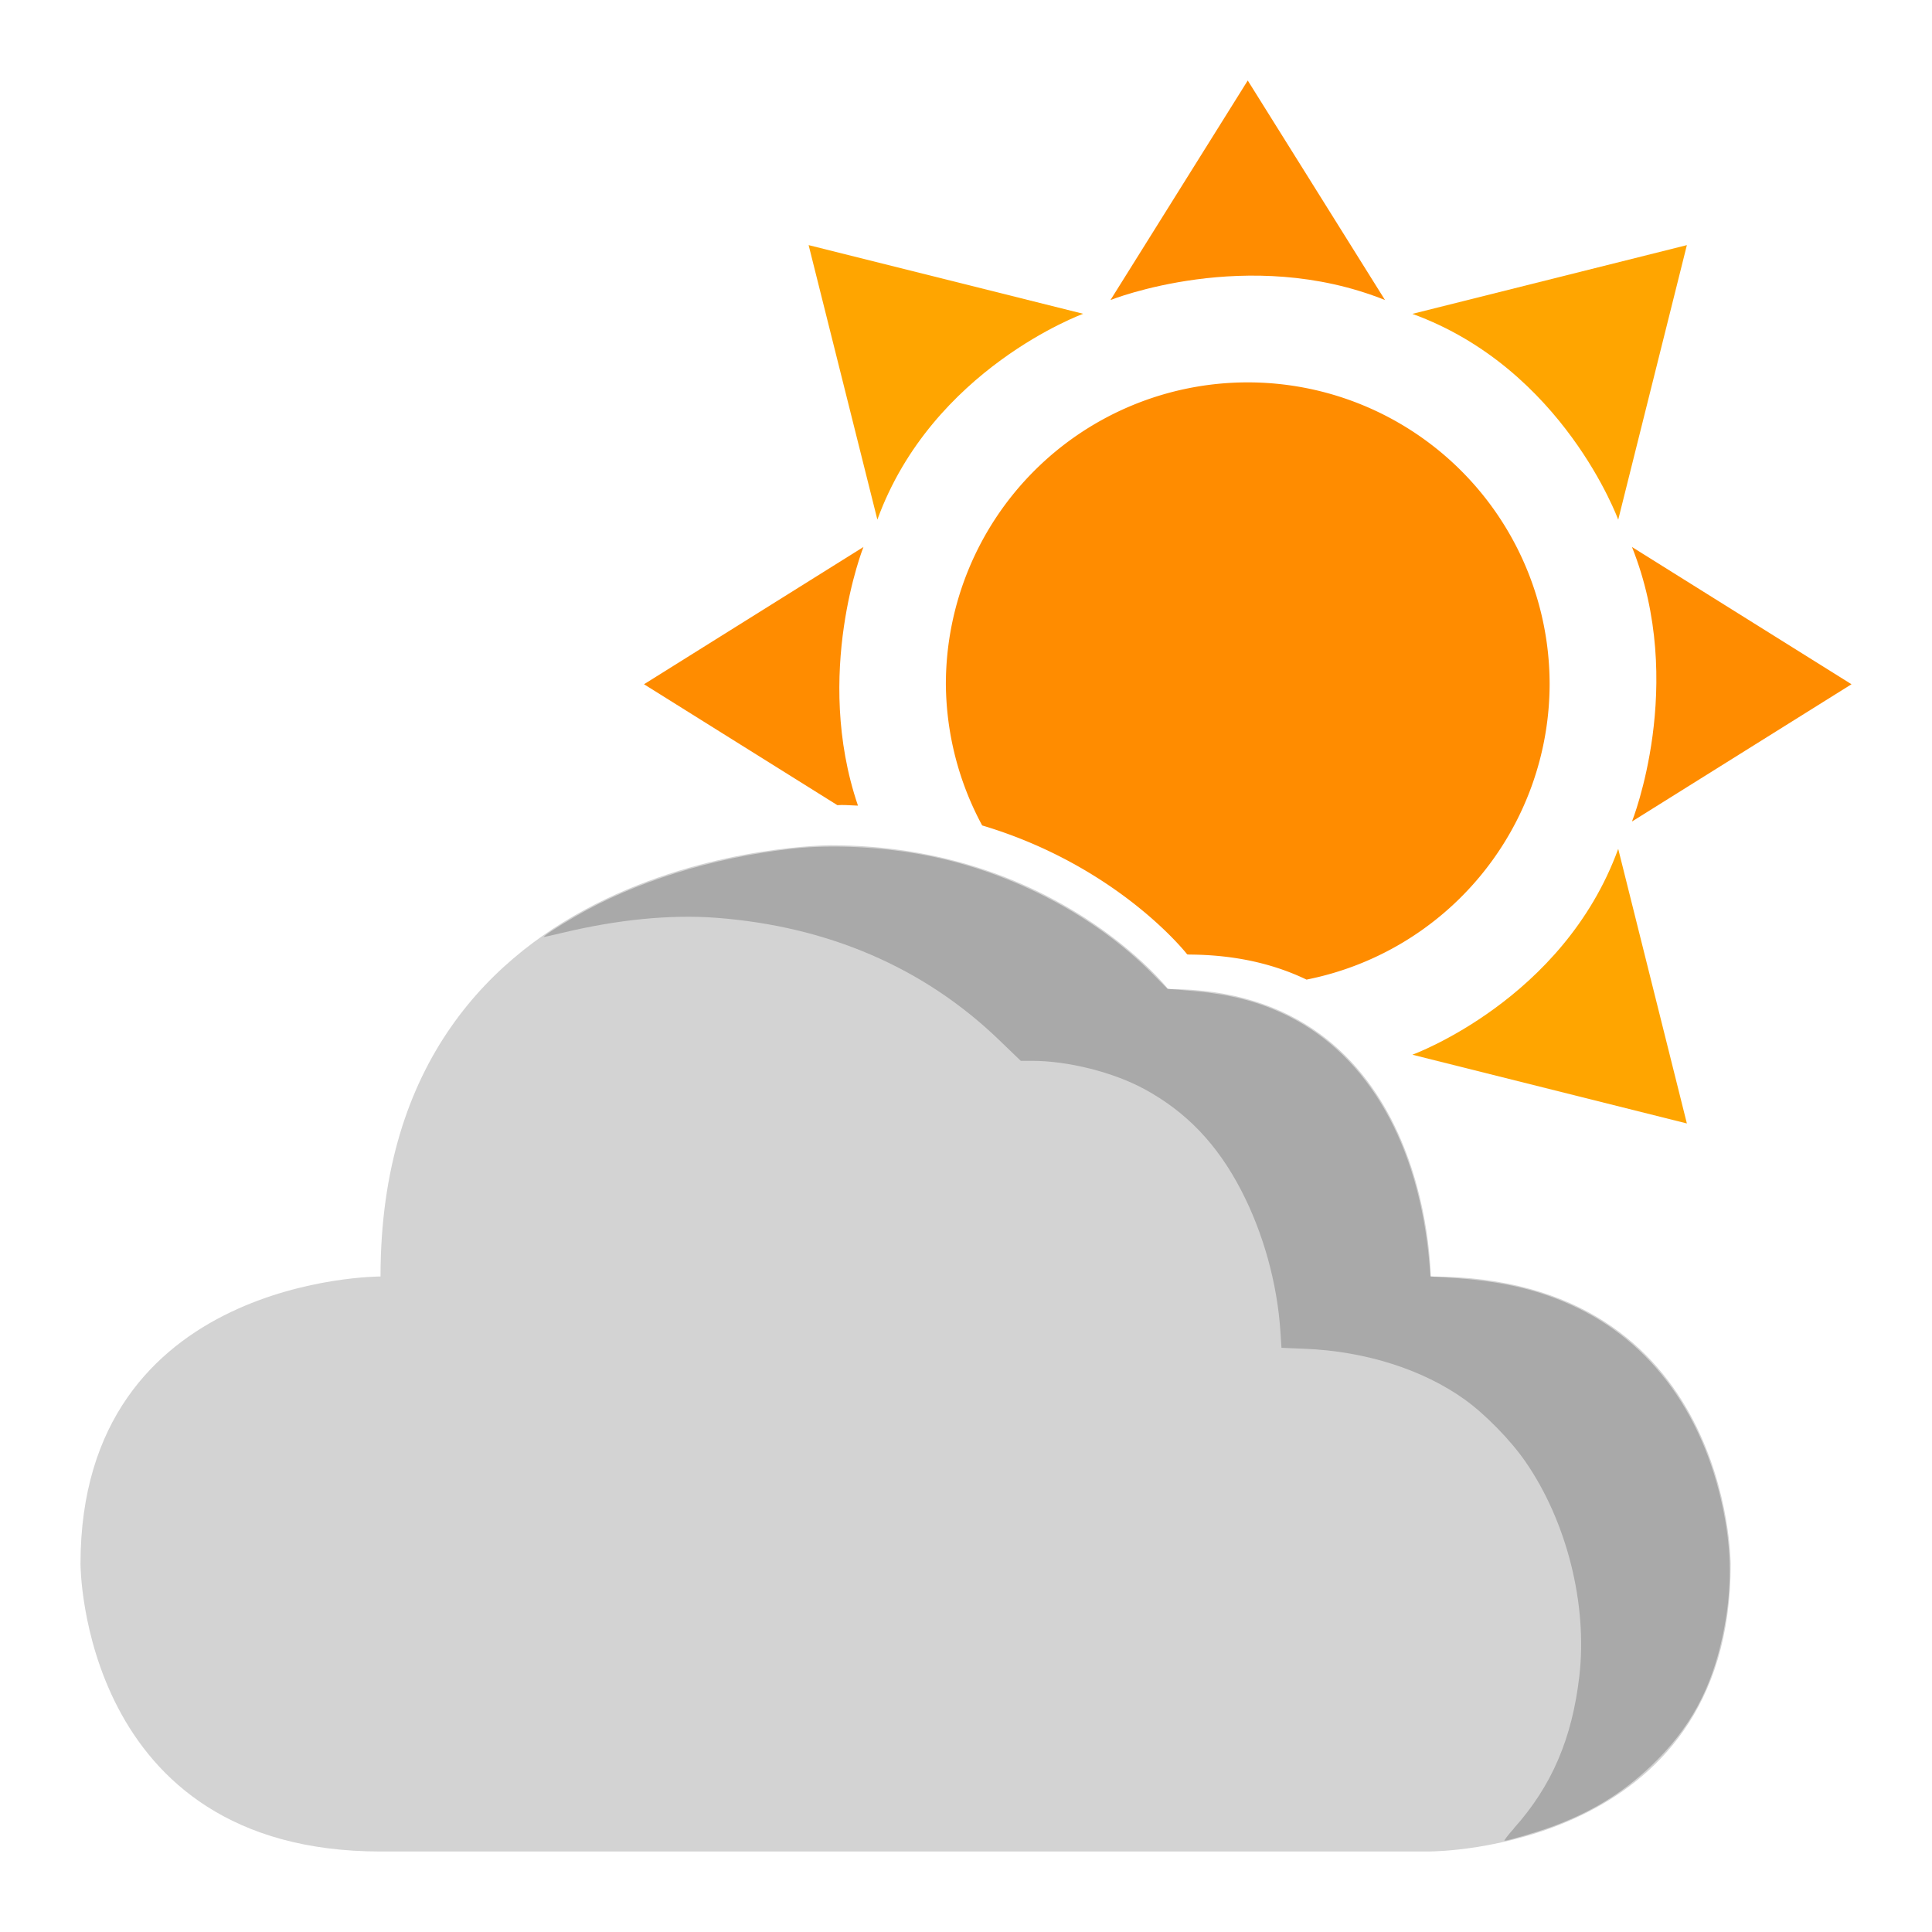 <?xml version="1.0" encoding="UTF-8" standalone="no"?>
<!-- Created with Inkscape (http://www.inkscape.org/) -->

<svg
   width="24"
   height="24"
   viewBox="0 0 24 24"
   version="1.1"
   id="svg1"
   xmlns="http://www.w3.org/2000/svg"
   xmlns:svg="http://www.w3.org/2000/svg">
  <defs
     id="defs1" />
  <g
     id="layer1"
     style="display:inline">
    <g
       id="g1">
      <g
         id="g42"
         style="stroke:none">
        <path
           d="m 20.102,10.545 c -0.682,1.875 -2.557,2.557 -2.557,2.557 l 3.41,0.854 z"
           style="opacity:1;fill:#ffa500;stroke:none;stroke-width:1;stroke-linecap:round;stroke-linejoin:round;stroke-miterlimit:0;stroke-dasharray:none;paint-order:stroke fill markers"
           id="path42" />
        <path
           d="m 20.273,6.795 c 0.682,1.705 0,3.41 0,3.41 L 23,8.5 Z"
           style="display:inline;opacity:1;fill:#ff8c00;stroke:none;stroke-width:1;stroke-linecap:round;stroke-linejoin:round;stroke-miterlimit:0;stroke-dasharray:none;paint-order:stroke fill markers"
           id="path41" />
        <path
           d="m 10.402,10.002 c 0.008,-1.07e-4 0.053,-0.002 0.053,-0.002 0.07,0 0.135,0.006 0.203,0.008 -0.558,-1.637 0.068,-3.213 0.068,-3.213 L 8,8.5 Z"
           style="display:inline;opacity:1;fill:#ff8c00;stroke:none;stroke-width:1;stroke-linecap:round;stroke-linejoin:round;stroke-miterlimit:0;stroke-dasharray:none;paint-order:stroke fill markers"
           id="path34" />
        <path
           d="m 15.5,4.75 a 3.75,3.75 0 0 0 -3.75,3.75 3.75,3.75 0 0 0 0.451,1.754 c 1.689,0.505 2.54,1.592 2.547,1.602 l 0.027,0.002 c 0.581,0.003 1.06,0.121 1.455,0.311 A 3.75,3.75 0 0 0 19.25,8.5 3.75,3.75 0 0 0 15.5,4.75 Z"
           style="display:inline;opacity:1;fill:#ff8c00;stroke:none;stroke-width:1;stroke-linecap:round;stroke-linejoin:round;stroke-miterlimit:0;stroke-dasharray:none;paint-order:stroke fill markers"
           id="path5" />
        <path
           d="m 20.955,3.045 -3.41,0.854 c 1.875,0.682 2.557,2.557 2.557,2.557 z"
           style="display:inline;opacity:1;fill:#ffa500;stroke:none;stroke-width:1;stroke-linecap:round;stroke-linejoin:round;stroke-miterlimit:0;stroke-dasharray:none;paint-order:stroke fill markers"
           id="path3" />
        <path
           d="m 10.045,3.045 0.854,3.41 c 0.682,-1.875 2.557,-2.557 2.557,-2.557 z"
           style="display:inline;opacity:1;fill:#ffa500;stroke:none;stroke-width:1;stroke-linecap:round;stroke-linejoin:round;stroke-miterlimit:0;stroke-dasharray:none;paint-order:stroke fill markers"
           id="path2" />
        <path
           d="m 15.5,1 -1.705,2.727 c 0,0 1.706,-0.682 3.41,0 z"
           style="opacity:1;fill:#ff8c00;stroke:none;stroke-width:1;stroke-linecap:round;stroke-linejoin:round;stroke-miterlimit:0;stroke-dasharray:none;paint-order:stroke fill markers"
           id="path1" />
      </g>
      <g
         id="g2-9"
         style="display:inline;opacity:1;fill:#000000;stroke:none;stroke-width:1;paint-order:stroke fill markers"
         transform="matrix(1,0,0,1,0.5,3.5)">
        <path
           style="opacity:1;fill:#d3d3d3;fill-opacity:1;stroke:none;stroke-width:1;stroke-linecap:round;stroke-linejoin:round;stroke-dasharray:none;paint-order:stroke fill markers"
           d="M 17.273,19.5 H 4.227 v 0 c -3.727,0 -3.727,-3.571 -3.727,-3.571 v 0 C 0.5,12.35 4.227,12.357 4.227,12.357 v 0 c 0,-5.357 5.591,-5.357 5.591,-5.357 v 0 c 2.795,0 4.193,1.786 4.193,1.786 v 0 c 3.261,0 3.261,3.571 3.261,3.571 v 0 c 3.727,0 3.727,3.571 3.727,3.571 v 0.007 c 0,3.564 -3.727,3.564 -3.727,3.564 z"
           id="path345-2" />
        <path
           style="opacity:1;fill:#a9a9a9;stroke:none;stroke-width:0.1;stroke-linecap:round;stroke-linejoin:round;stroke-dasharray:none;paint-order:stroke fill markers"
           d="m 18.306,19.212 c 0.469,-0.523 0.723,-1.113 0.813,-1.889 0.104,-0.895 -0.157,-1.928 -0.673,-2.671 -0.183,-0.264 -0.496,-0.583 -0.747,-0.764 -0.521,-0.375 -1.238,-0.603 -1.99,-0.633 l -0.29,-0.012 -0.013,-0.199 c -0.039,-0.602 -0.213,-1.229 -0.488,-1.758 -0.297,-0.573 -0.683,-0.976 -1.204,-1.258 C 13.328,9.819 12.767,9.678 12.319,9.678 H 12.18 L 11.907,9.415 C 10.977,8.52 9.785,8.006 8.395,7.901 7.828,7.858 7.168,7.923 6.473,8.091 c -0.11,0.026 -0.206,0.048 -0.214,0.048 -0.026,0 0.159,-0.122 0.383,-0.252 0.736,-0.43 1.707,-0.734 2.697,-0.844 0.507,-0.056 1.139,-0.023 1.7,0.089 1.044,0.209 2.065,0.746 2.77,1.456 l 0.194,0.196 0.288,0.024 c 0.49,0.04 0.856,0.136 1.217,0.316 0.996,0.499 1.621,1.598 1.749,3.072 l 0.014,0.161 0.209,0.013 c 0.637,0.038 1.09,0.138 1.533,0.338 1.014,0.456 1.692,1.401 1.917,2.671 0.085,0.479 0.076,0.935 -0.029,1.433 -0.141,0.672 -0.41,1.164 -0.884,1.618 -0.361,0.345 -0.747,0.582 -1.247,0.765 -0.184,0.067 -0.537,0.171 -0.58,0.171 -0.011,0 0.042,-0.069 0.117,-0.153 z"
           id="path74-5" />
      </g>
    </g>
  </g>
</svg>

